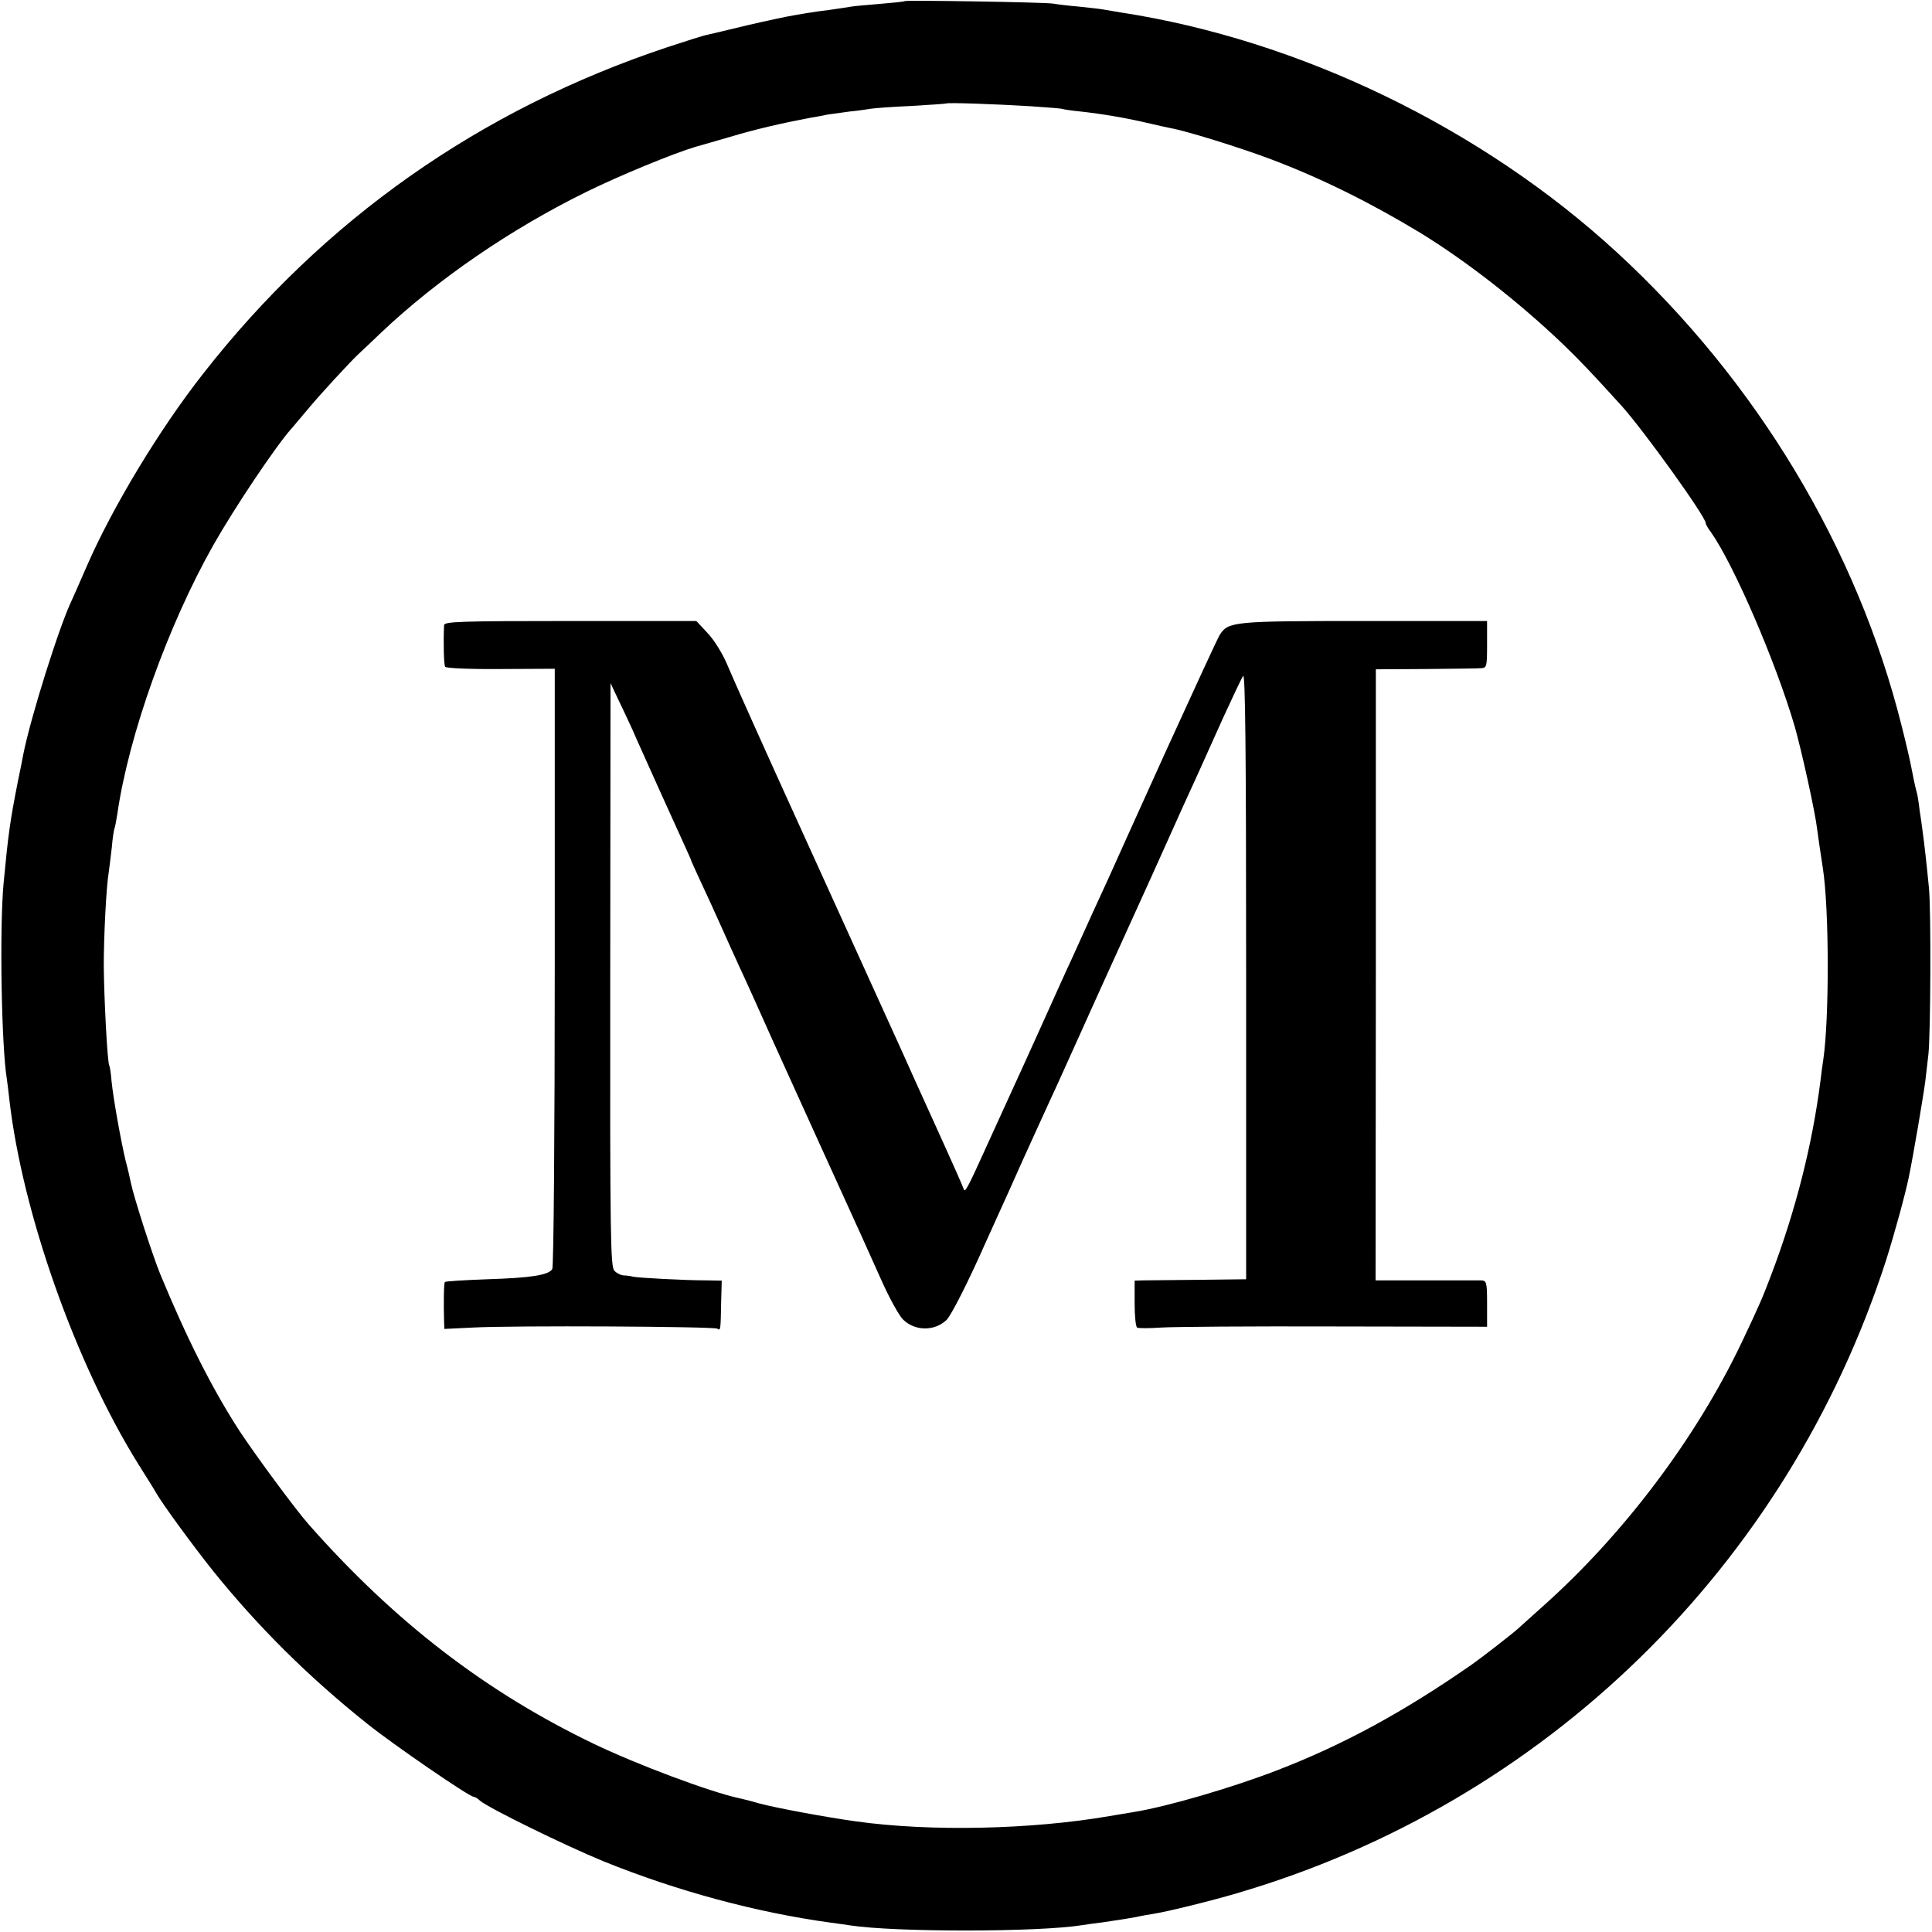 <?xml version="1.0" standalone="no"?>
<!DOCTYPE svg PUBLIC "-//W3C//DTD SVG 20010904//EN"
 "http://www.w3.org/TR/2001/REC-SVG-20010904/DTD/svg10.dtd">
<svg version="1.0" xmlns="http://www.w3.org/2000/svg"
 width="700pt" height="700pt" viewBox="0 0 700 700"
 preserveAspectRatio="xMidYMid meet">
<g transform="translate(0,700) scale(0.1,-0.1)"
fill="#000000" stroke="none">
<path d="M3278 6996 c-1 -2 -42 -6 -89 -10 -47 -4 -95 -8 -105 -10 -10 -2 -46
-7 -79 -12 -33 -4 -62 -8 -65 -9 -3 0 -27 -4 -55 -9 -27 -4 -106 -21 -175 -37
-69 -17 -135 -32 -147 -35 -13 -2 -78 -23 -145 -45 -679 -226 -1246 -625
-1682 -1183 -158 -201 -328 -483 -421 -696 -25 -58 -50 -114 -55 -125 -45 -93
-150 -427 -176 -560 -2 -11 -10 -54 -19 -95 -29 -147 -35 -192 -52 -370 -15
-162 -8 -591 12 -711 2 -13 6 -46 9 -74 47 -408 239 -953 466 -1318 30 -48 60
-95 65 -105 24 -42 133 -191 208 -285 163 -202 344 -382 557 -552 92 -74 370
-265 386 -265 4 0 15 -6 23 -14 31 -27 309 -163 448 -220 267 -108 553 -185
822 -222 25 -3 57 -8 71 -10 163 -25 682 -25 842 1 13 2 46 7 73 10 74 11 87
13 120 19 17 4 46 9 65 12 51 8 213 48 300 74 1116 326 1995 1183 2354 2295
30 95 68 233 82 300 16 77 54 301 60 350 4 33 9 76 11 95 8 73 10 519 2 602
-8 84 -18 172 -24 213 -1 11 -6 43 -10 70 -3 28 -8 58 -11 67 -5 18 -11 46
-20 93 -3 17 -18 82 -34 145 -161 644 -526 1250 -1031 1715 -491 452 -1152
771 -1799 870 -25 4 -54 9 -65 11 -10 2 -49 6 -85 10 -36 3 -78 8 -95 11 -33
5 -531 13 -537 9z m457 -381 c60 -4 112 -8 115 -10 3 -1 32 -6 65 -9 81 -9
168 -24 240 -41 33 -8 71 -16 85 -19 54 -9 251 -70 365 -113 180 -68 358 -156
540 -266 168 -103 358 -251 519 -405 63 -61 102 -102 211 -222 81 -90 305
-402 305 -425 0 -4 8 -19 19 -33 84 -120 234 -468 303 -702 25 -87 75 -313 82
-375 6 -46 9 -63 20 -137 24 -148 24 -551 2 -698 -2 -14 -7 -47 -10 -75 -29
-229 -89 -469 -180 -708 -29 -76 -39 -101 -106 -242 -165 -346 -427 -694 -720
-955 -40 -36 -80 -72 -89 -80 -18 -17 -134 -107 -167 -130 -247 -172 -467
-292 -709 -385 -161 -62 -393 -130 -515 -150 -19 -3 -60 -10 -90 -15 -284 -49
-650 -57 -920 -19 -108 15 -286 48 -350 65 -30 9 -63 17 -73 19 -106 23 -370
122 -526 197 -391 188 -720 441 -1031 793 -49 55 -196 255 -252 340 -99 153
-191 335 -288 570 -28 69 -94 273 -106 330 -2 11 -10 47 -19 80 -17 72 -44
221 -51 289 -2 27 -6 52 -8 55 -7 11 -19 243 -20 361 0 110 9 287 18 340 2 14
7 54 11 89 3 36 8 67 10 70 2 4 6 27 10 51 41 286 184 685 348 975 77 136 226
358 282 421 6 6 30 36 55 65 47 57 161 181 195 212 11 10 45 42 75 71 205 194
470 376 745 511 122 60 317 140 395 163 19 5 76 22 125 36 93 28 189 50 295
70 19 3 46 8 59 11 13 2 49 7 80 11 31 3 65 8 76 10 11 2 76 7 145 10 69 4
126 8 128 9 4 4 176 -2 307 -10z"/>
<path d="M1609 4735 c-3 -62 -1 -144 4 -151 3 -5 93 -9 201 -8 l196 1 0 -1081
c0 -595 -4 -1087 -9 -1094 -13 -22 -77 -32 -235 -37 -82 -3 -151 -7 -154 -10
-4 -4 -5 -71 -3 -145 l1 -25 102 5 c147 8 873 4 887 -4 12 -8 12 -7 14 102 l2
72 -55 1 c-81 0 -242 9 -265 13 -11 3 -28 5 -37 5 -9 1 -24 8 -32 17 -14 14
-16 124 -15 1072 l1 1057 26 -55 c15 -31 39 -82 54 -115 14 -33 61 -136 103
-230 106 -234 109 -239 110 -245 1 -3 16 -36 34 -75 18 -38 50 -108 71 -155
21 -47 52 -116 70 -155 18 -38 73 -160 122 -270 79 -174 233 -514 318 -700 15
-33 49 -109 76 -169 27 -60 61 -122 76 -137 43 -42 113 -43 157 -2 17 16 80
140 143 283 9 19 28 62 43 95 15 33 56 123 90 200 35 77 79 174 98 215 19 41
45 98 57 125 31 70 214 474 283 625 14 30 45 100 70 155 57 128 92 204 129
285 16 36 57 126 90 200 34 74 66 142 72 151 8 13 11 -265 11 -1085 l0 -1101
-170 -2 c-93 -1 -184 -2 -202 -2 l-32 -1 0 -82 c0 -46 4 -85 9 -88 4 -3 44 -3
87 0 43 3 326 5 629 4 l552 -1 0 83 c0 79 -2 84 -22 85 -11 0 -102 0 -201 0
l-181 0 1 1107 0 1107 180 1 c99 1 190 2 201 3 21 1 22 6 22 86 l0 85 -444 0
c-478 0 -494 -2 -525 -51 -8 -13 -95 -202 -194 -419 -98 -217 -193 -426 -210
-465 -37 -81 -67 -145 -105 -230 -15 -33 -36 -80 -48 -105 -11 -25 -55 -121
-97 -215 -42 -93 -88 -194 -101 -222 -28 -62 -64 -141 -98 -215 -57 -126 -70
-151 -74 -137 -6 16 -18 45 -122 274 -40 88 -84 185 -97 215 -69 151 -401 884
-436 960 -14 30 -45 100 -70 155 -25 55 -58 129 -74 165 -16 36 -43 96 -59
134 -16 38 -47 88 -70 112 l-41 44 -456 0 c-399 0 -457 -2 -458 -15z"/>
</g>
</svg>
